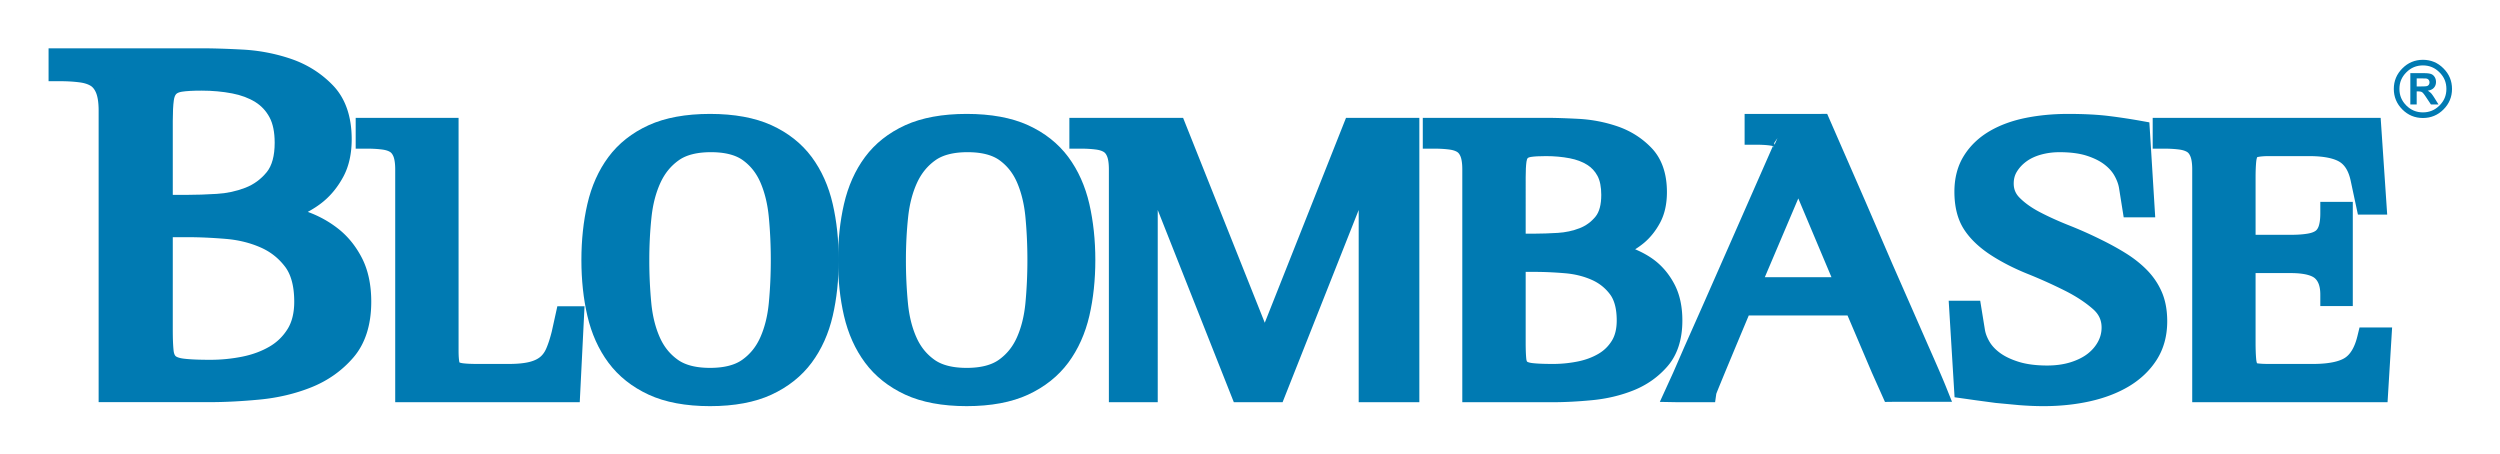 <svg xmlns="http://www.w3.org/2000/svg" role="img" viewBox="-8.84 -7.34 901.68 163.68"><title>bloombase.input.svg logo</title><switch><g><path fill="none" d="M878.74 147.401H0V0h878.74v147.401z"/><g fill="#007AB2"><path d="M857.623 17.326c-2.043 2.035-3.083 4.529-3.083 7.407 0 2.875 1.04 5.372 3.089 7.419 2.024 2.035 4.521 3.067 7.416 3.067 2.884 0 5.373-1.033 7.399-3.07 2.048-2.036 3.089-4.533 3.089-7.417 0-2.887-1.041-5.382-3.094-7.416-2.014-2.046-4.504-3.087-7.395-3.087-2.901 0-5.398 1.042-7.421 3.097zm1.44 13.396c-1.682-1.68-2.497-3.638-2.497-5.989 0-2.353.815-4.309 2.493-5.98 1.635-1.661 3.646-2.499 5.986-2.499 2.327 0 4.333.838 5.96 2.492 1.688 1.672 2.503 3.628 2.503 5.987 0 2.358-.815 4.316-2.495 5.985-1.636 1.645-3.643 2.477-5.968 2.477-2.337 0-4.351-.832-5.982-2.473z"/><path d="M860.5 30.343V19.044h4.813c1.215 0 2.073.099 2.633.296.555.197.982.563 1.315 1.082.332.527.493 1.11.493 1.787 0 .851-.249 1.546-.761 2.11-.479.543-1.227.896-2.22 1.051.479.274.893.59 1.233.942.305.33.733.945 1.286 1.82l1.374 2.21h-2.734l-1.647-2.474c-.572-.863-.973-1.409-1.207-1.639a1.468 1.468 0 00-.68-.467c-.232-.088-.632-.135-1.138-.135h-.468v4.714H860.5m2.293-6.506h1.667c1.119 0 1.801-.046 2.067-.146.281-.083.479-.254.646-.483.14-.214.233-.497.233-.844 0-.384-.121-.7-.321-.931-.199-.235-.48-.382-.867-.451-.179-.015-.72-.031-1.652-.031h-1.773v2.886zM30.875 32.498c0-3.337-.427-6-1.254-7.968-.832-1.973-2.007-3.438-3.521-4.396-1.526-.955-3.426-1.581-5.714-1.875-2.286-.297-4.8-.449-7.566-.449v-3.584h51.037c4.009 0 8.855.153 14.529.449 5.674.295 11.134 1.342 16.396 3.135 5.254 1.794 9.747 4.635 13.48 8.514 3.733 3.877 5.608 9.4 5.608 16.569 0 4.536-.833 8.359-2.493 11.473-1.661 3.112-3.702 5.676-6.122 7.701a30.671 30.671 0 01-7.881 4.841c-2.834 1.197-5.494 2.15-7.987 2.863v.354c3.586.481 7.254 1.38 10.987 2.697a35.15 35.15 0 0110.167 5.553c3.054 2.385 5.542 5.467 7.475 9.225 1.934 3.766 2.908 8.393 2.908 13.883 0 7.408-1.835 13.238-5.5 17.477-3.667 4.24-8.194 7.434-13.595 9.58-5.395 2.15-11.236 3.531-17.529 4.125-6.294.596-12.074.896-17.321.896H30.875V32.498zm18.462 34.583h9.541c3.054 0 6.607-.112 10.688-.357 4.087-.236 7.96-1.07 11.628-2.506 3.66-1.429 6.773-3.7 9.334-6.804 2.56-3.115 3.839-7.529 3.839-13.269 0-4.537-.799-8.269-2.387-11.194-1.593-2.923-3.772-5.257-6.54-6.99-2.774-1.729-6.02-2.947-9.755-3.671-3.739-.72-7.68-1.08-11.828-1.08-3.326 0-5.914.15-7.78.449-1.867.305-3.32.988-4.36 2.057-1.034 1.074-1.694 2.601-1.968 4.568-.28 1.973-.413 4.633-.413 7.98v30.817zm0 44.439c0 3.352.101 6.01.313 7.977.208 1.971.867 3.496 1.974 4.57 1.108 1.072 2.867 1.766 5.287 2.059 2.414.303 5.774.447 10.068.447 4.287 0 8.466-.42 12.555-1.254 4.078-.832 7.747-2.213 10.994-4.119 3.246-1.908 5.874-4.484 7.887-7.707 2.001-3.223 3.007-7.229 3.007-12.01 0-6.447-1.386-11.492-4.153-15.135-2.774-3.639-6.254-6.389-10.475-8.238-4.228-1.855-8.821-2.992-13.802-3.406-4.98-.418-9.687-.637-14.115-.637h-9.541v37.453z"/><path d="M12.82 10.085H8.68v11.863h4.14c2.548 0 4.914.14 7.033.415 1.678.216 3.039.646 4.051 1.279.774.491 1.403 1.312 1.903 2.497.422 1.005.929 2.93.929 6.359V137.7h40.243c5.338 0 11.297-.308 17.711-.915 6.633-.626 12.916-2.106 18.671-4.4 5.989-2.381 11.102-5.987 15.193-10.718 4.319-4.995 6.509-11.786 6.509-20.185 0-6.118-1.132-11.426-3.365-15.773-2.21-4.297-5.106-7.861-8.609-10.597-3.277-2.571-6.956-4.59-10.921-6.029 2.016-1.109 3.968-2.346 5.755-3.852 2.811-2.353 5.206-5.356 7.106-8.918 1.978-3.709 2.98-8.225 2.98-13.421 0-8.238-2.276-14.778-6.766-19.441-4.181-4.344-9.27-7.561-15.125-9.56A64.714 64.714 0 0078.6 10.539c-5.867-.306-10.69-.455-14.744-.455H12.82zm51.037 8.28c3.854 0 8.669.149 14.313.444a56.41 56.41 0 0115.276 2.919c4.593 1.568 8.574 4.08 11.833 7.466 2.954 3.067 4.452 7.676 4.452 13.699 0 3.824-.675 7.028-2.006 9.525-1.397 2.619-3.122 4.797-5.125 6.475a26.62 26.62 0 01-6.831 4.2c-2.667 1.127-5.196 2.035-7.519 2.699l-3.001.858v7.098l3.589.482c3.3.443 6.718 1.283 10.16 2.498a31.227 31.227 0 018.99 4.906c2.559 1.998 4.692 4.642 6.349 7.861 1.625 3.164 2.449 7.199 2.449 11.989 0 6.353-1.511 11.322-4.492 14.769-3.213 3.715-7.248 6.556-11.992 8.441-5.027 2.004-10.54 3.299-16.389 3.851-6.157.582-11.854.878-16.933.878H35.016V32.5c0-3.86-.531-7.08-1.577-9.571-.765-1.814-1.795-3.32-3.03-4.562 15.108-.002 33.448-.002 33.448-.002z"/><path d="M55.423 17.571c-2.767.451-5.007 1.546-6.672 3.256-1.668 1.732-2.706 4.043-3.102 6.885-.304 2.144-.453 4.944-.453 8.551V71.22h13.68c3.226 0 6.906-.123 10.936-.365 4.496-.26 8.835-1.197 12.889-2.783 4.303-1.68 8.011-4.38 11.019-8.024 3.178-3.868 4.786-9.216 4.786-15.903 0-5.208-.972-9.638-2.888-13.169-1.936-3.553-4.62-6.419-7.98-8.524-3.189-1.988-6.943-3.409-11.166-4.227-3.985-.767-8.228-1.156-12.615-1.156-3.568.001-6.327.165-8.434.502zm-1.946 18.693c0-3.169.125-5.659.372-7.399.149-1.07.443-1.854.852-2.279.385-.396 1.078-.685 2.044-.842 1.633-.261 4.031-.395 7.113-.395 3.863 0 7.58.338 11.046 1.005 3.219.624 6.029 1.673 8.348 3.119 2.164 1.355 3.833 3.143 5.095 5.458 1.248 2.299 1.882 5.401 1.882 9.213 0 4.72-.975 8.3-2.898 10.641-2.122 2.571-4.623 4.397-7.641 5.575-3.244 1.27-6.729 2.02-10.361 2.229-3.875.233-7.388.351-10.449.351h-5.401c-.002-6.204-.002-26.676-.002-26.676z"/><path d="M49.337 69.927h-4.14v41.593c0 3.565.11 6.319.336 8.42.31 2.943 1.389 5.335 3.208 7.099 1.778 1.721 4.358 2.796 7.672 3.196 2.555.32 6.017.478 10.566.478 4.529 0 9.032-.45 13.382-1.337 4.493-.917 8.618-2.467 12.262-4.605 3.805-2.237 6.934-5.293 9.302-9.084 2.415-3.889 3.636-8.664 3.636-14.203 0-7.341-1.681-13.275-4.997-17.639-3.208-4.207-7.28-7.409-12.109-9.526-4.631-2.033-9.719-3.291-15.121-3.74-5.145-.432-10.011-.651-14.458-.651h-9.539zm9.54 8.279c4.217 0 8.849.209 13.769.622 4.491.373 8.69 1.407 12.484 3.072 3.579 1.568 6.472 3.844 8.846 6.957 2.192 2.885 3.306 7.135 3.306 12.625 0 3.973-.802 7.278-2.384 9.826-1.672 2.676-3.79 4.747-6.468 6.322-2.854 1.675-6.126 2.897-9.723 3.632a58.846 58.846 0 01-11.728 1.17c-4.143 0-7.357-.14-9.553-.415-1.662-.201-2.597-.609-2.923-.926-.48-.466-.666-1.361-.736-2.029-.192-1.788-.29-4.322-.29-7.543V78.206h5.4zm78.962-24.46c0-2.643-.334-4.744-.98-6.302-.667-1.559-1.588-2.713-2.788-3.465-1.199-.758-2.707-1.25-4.507-1.49-1.799-.234-3.794-.355-5.98-.355V39.3h28.829v79.846c0 1.986.113 3.564.327 4.746.221 1.18.714 2.076 1.479 2.689.76.613 1.88 1.014 3.361 1.203 1.474.193 3.466.279 5.98.279h10.975c3.493 0 6.354-.279 8.594-.846 2.241-.566 4.066-1.439 5.487-2.621 1.426-1.18 2.54-2.711 3.359-4.598.821-1.889 1.555-4.156 2.215-6.795l1.313-5.949h2.128l-1.313 26.33h-58.479V53.746z"/><path d="M152.413 35.161h-32.968v11.112h4.14c1.979 0 3.812.108 5.445.321 1.199.16 2.155.458 2.83.885.474.297.86.816 1.193 1.594.285.688.646 2.1.646 4.673v83.98h66.558l1.725-34.609h-9.805l-2.01 9.111c-.607 2.423-1.275 4.483-1.988 6.122-.564 1.3-1.284 2.3-2.201 3.059-.944.785-2.241 1.387-3.863 1.797-1.888.478-4.438.72-7.579.72h-10.975c-2.376 0-4.208-.082-5.442-.244-.728-.093-1.09-.227-1.236-.294-.015-.031-.04-.071-.074-.256-.114-.634-.256-1.862-.256-3.984V35.161h-4.14zm-4.14 8.279v75.707c0 2.228.128 4.021.394 5.483.369 1.975 1.273 3.607 2.587 4.816h-9.275V53.745c0-3.205-.424-5.785-1.296-7.888a13.282 13.282 0 00-1.368-2.418l8.958.001zm42.991 84.34c.471-.39.844-.897 1.267-1.346l-.15 3.012h-3.726c.93-.502 1.839-1.025 2.609-1.666zm55.991 7.224c-8.187 0-14.989-1.252-20.396-3.752-5.406-2.496-9.713-5.924-12.94-10.262-3.227-4.346-5.515-9.465-6.88-15.359-1.368-5.898-2.048-12.295-2.048-19.184 0-6.893.68-13.305 2.048-19.257 1.365-5.945 3.653-11.084 6.88-15.428 3.227-4.341 7.534-7.738 12.94-10.195 5.408-2.449 12.21-3.683 20.396-3.683 8.193 0 14.989 1.233 20.395 3.683 5.407 2.457 9.722 5.854 12.942 10.195 3.221 4.344 5.521 9.482 6.881 15.428 1.367 5.952 2.046 12.365 2.046 19.257 0 6.889-.679 13.285-2.046 19.184-1.36 5.895-3.66 11.014-6.881 15.359-3.22 4.338-7.535 7.766-12.942 10.262-5.406 2.5-12.201 3.752-20.395 3.752zm-26.049-48.557c0 5.475.247 10.781.741 15.922.494 5.146 1.641 9.721 3.44 13.734 1.801 4.014 4.42 7.248 7.86 9.697 3.442 2.455 8.115 3.682 14.009 3.682 5.895 0 10.568-1.227 14.008-3.682 3.434-2.449 6.06-5.684 7.86-9.697 1.802-4.014 2.955-8.588 3.442-13.734.492-5.141.739-10.447.739-15.922s-.247-10.783-.739-15.927c-.487-5.145-1.615-9.721-3.361-13.735-1.746-4.006-4.313-7.243-7.694-9.696-3.388-2.45-8.034-3.678-13.927-3.678-5.902 0-10.568 1.228-14.003 3.678-3.447 2.453-6.092 5.69-7.947 9.696-1.859 4.015-3.06 8.591-3.607 13.735a150.327 150.327 0 00-.821 15.927z"/><path d="M225.151 37.796c-6.023 2.737-10.918 6.604-14.554 11.497-3.55 4.778-6.104 10.488-7.592 16.971-1.428 6.217-2.153 13.008-2.153 20.184 0 7.184.725 13.952 2.155 20.119 1.489 6.433 4.043 12.116 7.589 16.892 3.643 4.896 8.53 8.783 14.528 11.553 5.932 2.742 13.379 4.133 22.132 4.133 8.754 0 16.2-1.391 22.132-4.135 6.009-2.773 10.898-6.66 14.528-11.552 3.557-4.8 6.11-10.483 7.59-16.896 1.428-6.161 2.152-12.93 2.152-20.114 0-7.177-.724-13.968-2.151-20.184-1.478-6.458-4.032-12.167-7.59-16.967-3.626-4.89-8.523-8.758-14.555-11.499-5.938-2.69-13.374-4.053-22.107-4.053-8.732 0-16.169 1.363-22.104 4.051zm3.445 89.698c-4.73-2.184-8.55-5.203-11.355-8.975-2.861-3.853-4.938-8.504-6.168-13.822-1.289-5.556-1.941-11.695-1.941-18.25 0-6.553.654-12.72 1.943-18.33 1.23-5.362 3.306-10.033 6.168-13.886 2.83-3.807 6.536-6.716 11.33-8.896 4.85-2.197 11.138-3.312 18.684-3.312 7.546 0 13.833 1.115 18.686 3.313 4.734 2.151 8.545 5.143 11.326 8.891 2.873 3.874 4.949 8.546 6.17 13.885 1.289 5.612 1.941 11.779 1.941 18.334 0 6.557-.652 12.696-1.939 18.249-1.223 5.3-3.3 9.951-6.174 13.829-2.793 3.763-6.612 6.78-11.351 8.968-4.837 2.237-11.115 3.371-18.66 3.371-7.545.001-13.823-1.133-18.66-3.369z"/><path d="M231.176 43.718c-4.012 2.855-7.142 6.667-9.299 11.327-2.039 4.405-3.374 9.464-3.967 15.037a155.435 155.435 0 00-.844 16.365c0 5.578.255 11.068.76 16.317.535 5.568 1.808 10.626 3.784 15.032 2.101 4.681 5.208 8.508 9.236 11.376 4.138 2.951 9.66 4.449 16.41 4.449 6.751 0 12.273-1.498 16.413-4.452 4.031-2.875 7.138-6.701 9.232-11.373 1.986-4.424 3.26-9.483 3.786-15.037.503-5.25.758-10.739.758-16.313s-.255-11.064-.758-16.321c-.523-5.528-1.764-10.574-3.686-14.992-2.041-4.682-5.088-8.515-9.059-11.396-4.1-2.965-9.602-4.467-16.358-4.467-6.751.001-12.271 1.497-16.408 4.448zm4.474 78.713c-2.855-2.033-4.977-4.656-6.487-8.022-1.606-3.582-2.648-7.766-3.097-12.435a163.158 163.158 0 01-.722-15.526c0-5.303.268-10.515.797-15.49.497-4.669 1.59-8.853 3.248-12.434 1.567-3.384 3.723-6.021 6.591-8.063 2.708-1.932 6.611-2.911 11.603-2.911 4.978 0 8.848.973 11.501 2.893 2.793 2.026 4.864 4.643 6.325 7.996 1.572 3.613 2.593 7.81 3.035 12.471.479 5 .721 10.227.721 15.537s-.242 10.534-.72 15.527c-.441 4.654-1.483 8.836-3.098 12.434-1.507 3.359-3.628 5.983-6.487 8.022-2.708 1.933-6.612 2.912-11.604 2.912-4.992.001-8.897-.979-11.606-2.911zm104.161 12.573c-8.194 0-14.988-1.252-20.401-3.752-5.4-2.496-9.714-5.924-12.935-10.262-3.228-4.346-5.515-9.465-6.882-15.359-1.365-5.898-2.046-12.295-2.046-19.184 0-6.893.681-13.305 2.046-19.257 1.367-5.945 3.654-11.084 6.882-15.428 3.22-4.341 7.535-7.738 12.935-10.195 5.413-2.449 12.207-3.683 20.401-3.683s14.989 1.233 20.396 3.683c5.4 2.457 9.713 5.854 12.936 10.195 3.22 4.344 5.52 9.482 6.887 15.428 1.359 5.952 2.046 12.365 2.046 19.257 0 6.889-.687 13.285-2.046 19.184-1.368 5.895-3.667 11.014-6.887 15.359-3.222 4.338-7.535 7.766-12.936 10.262-5.408 2.5-12.202 3.752-20.396 3.752zm-26.05-48.557c0 5.475.249 10.781.742 15.922.492 5.146 1.633 9.721 3.44 13.734 1.799 4.014 4.42 7.248 7.86 9.697 3.439 2.455 8.107 3.682 14.008 3.682 5.895 0 10.561-1.227 14.009-3.682 3.433-2.449 6.052-5.684 7.858-9.697 1.803-4.014 2.949-8.588 3.44-13.734.488-5.141.734-10.447.734-15.922s-.246-10.783-.734-15.927c-.492-5.145-1.612-9.721-3.359-13.735-1.748-4.006-4.314-7.243-7.693-9.696-3.395-2.45-8.034-3.678-13.936-3.678-5.895 0-10.561 1.228-14.001 3.678-3.44 2.453-6.086 5.69-7.949 9.696-1.852 4.015-3.052 8.591-3.6 13.735a151.137 151.137 0 00-.819 15.927z"/><path d="M317.703 37.795c-6.034 2.746-10.927 6.614-14.553 11.5-3.545 4.771-6.1 10.48-7.591 16.966-1.428 6.226-2.152 13.016-2.152 20.185 0 7.177.724 13.944 2.153 20.117 1.494 6.438 4.048 12.122 7.592 16.894 3.628 4.889 8.514 8.775 14.521 11.552 5.94 2.743 13.388 4.134 22.138 4.134 8.753 0 16.2-1.391 22.133-4.134 6.003-2.775 10.89-6.661 14.521-11.551 3.553-4.797 6.108-10.479 7.597-16.893 1.429-6.202 2.153-12.97 2.153-20.119 0-7.143-.724-13.932-2.15-20.179-1.488-6.469-4.044-12.177-7.597-16.971-3.63-4.89-8.523-8.758-14.547-11.499-5.941-2.691-13.377-4.054-22.11-4.054-8.729.002-16.168 1.364-22.108 4.052zm3.442 89.699c-4.734-2.188-8.552-5.207-11.347-8.972-2.862-3.854-4.938-8.505-6.173-13.827-1.287-5.559-1.939-11.699-1.939-18.248 0-6.547.653-12.715 1.941-18.332 1.233-5.362 3.309-10.034 6.17-13.884 2.782-3.75 6.592-6.742 11.326-8.896 4.853-2.196 11.143-3.311 18.687-3.311 7.546 0 13.833 1.115 18.688 3.314 4.726 2.15 8.537 5.143 11.319 8.892 2.869 3.87 4.948 8.543 6.177 13.889 1.288 5.637 1.941 11.807 1.941 18.329 0 6.525-.653 12.666-1.94 18.254-1.229 5.296-3.309 9.949-6.18 13.824-2.794 3.763-6.613 6.781-11.346 8.969-4.836 2.236-11.114 3.37-18.659 3.37-7.542-.001-13.823-1.135-18.665-3.371z"/><path d="M323.728 43.716c-4.008 2.858-7.137 6.667-9.301 11.323-2.039 4.419-3.37 9.477-3.962 15.042-.56 5.274-.844 10.78-.844 16.365 0 5.566.256 11.057.761 16.317.533 5.583 1.807 10.643 3.786 15.038 2.094 4.672 5.201 8.499 9.234 11.37 4.134 2.951 9.656 4.449 16.409 4.449 6.743 0 12.264-1.497 16.41-4.449 4.023-2.87 7.128-6.695 9.232-11.37 1.98-4.41 3.254-9.469 3.787-15.04.5-5.264.752-10.752.752-16.315s-.253-11.054-.752-16.318c-.531-5.553-1.771-10.597-3.685-14.997-2.042-4.681-5.089-8.514-9.057-11.395-4.11-2.966-9.614-4.467-16.368-4.467-6.741.002-12.26 1.498-16.402 4.447zm4.48 78.716c-2.86-2.036-4.981-4.659-6.487-8.021-1.609-3.573-2.65-7.755-3.097-12.435a163.27 163.27 0 01-.723-15.528c0-5.294.268-10.506.797-15.49.496-4.666 1.587-8.851 3.242-12.438 1.57-3.377 3.729-6.017 6.593-8.06 2.709-1.93 6.612-2.909 11.598-2.909 4.979 0 8.852.974 11.513 2.895 2.788 2.024 4.858 4.641 6.321 7.995 1.564 3.595 2.585 7.793 3.033 12.474.475 5.003.715 10.23.715 15.533s-.241 10.528-.715 15.531c-.446 4.666-1.487 8.849-3.096 12.429-1.514 3.365-3.636 5.99-6.486 8.023-2.713 1.932-6.618 2.912-11.605 2.912-4.993 0-8.897-.98-11.603-2.911zm194.501-68.686c0-2.643-.328-4.744-.981-6.302-.659-1.559-1.587-2.713-2.787-3.465-1.199-.758-2.7-1.25-4.507-1.49-1.799-.234-3.793-.355-5.973-.355V39.3h40.289c3.174 0 6.987.124 11.469.357 4.48.237 8.794 1.06 12.94 2.476 4.146 1.418 7.7 3.658 10.647 6.729 2.946 3.065 4.428 7.426 4.428 13.095 0 3.585-.66 6.609-1.967 9.057-1.314 2.455-2.921 4.482-4.834 6.087a24.433 24.433 0 01-6.229 3.822c-2.232.945-4.334 1.701-6.301 2.27v.283c2.835.375 5.734 1.086 8.683 2.121a28.134 28.134 0 018.026 4.387c2.393 1.889 4.367 4.324 5.895 7.293 1.525 2.977 2.293 6.633 2.293 10.971 0 5.854-1.447 10.453-4.34 13.801-2.894 3.354-6.467 5.877-10.734 7.578-4.254 1.699-8.873 2.787-13.836 3.254-4.966.475-9.532.705-13.679.705h-28.503v-79.84zm14.582 27.322h7.533c2.398 0 5.207-.096 8.434-.283 3.227-.191 6.279-.852 9.18-1.984 2.889-1.129 5.341-2.924 7.369-5.376 2.02-2.458 3.025-5.945 3.025-10.478 0-3.587-.625-6.538-1.879-8.851-1.254-2.313-2.975-4.15-5.162-5.518-2.188-1.37-4.752-2.338-7.699-2.903-2.948-.568-6.063-.851-9.342-.851-2.619 0-4.668.117-6.141.354-1.475.236-2.621.78-3.434 1.631-.826.85-1.348 2.054-1.561 3.609-.221 1.558-.324 3.658-.324 6.301v24.349zm0 35.108c0 2.643.078 4.74.238 6.301.166 1.555.688 2.758 1.56 3.607.874.848 2.268 1.395 4.173 1.633 1.914.236 4.563.348 7.95.348 3.386 0 6.687-.328 9.913-.988 3.219-.656 6.113-1.748 8.682-3.26a17.85 17.85 0 006.219-6.084c1.58-2.545 2.382-5.707 2.382-9.484 0-5.096-1.103-9.082-3.282-11.963-2.179-2.879-4.934-5.045-8.266-6.51-3.336-1.463-6.967-2.361-10.896-2.689-3.934-.33-7.646-.502-11.139-.502h-7.533v29.591z"/><path d="M508.461 35.161h-4.14v11.112h4.14c1.975 0 3.804.108 5.438.321 1.198.159 2.154.458 2.831.885.479.3.862.813 1.186 1.578.296.706.654 2.104.654 4.689v83.98h32.643c4.313 0 9.047-.243 14.072-.724 5.326-.501 10.368-1.689 14.978-3.53 4.865-1.939 9.016-4.873 12.333-8.719 3.547-4.104 5.346-9.658 5.346-16.505 0-4.974-.925-9.3-2.749-12.858-1.793-3.485-4.151-6.396-7.014-8.654-2.207-1.728-4.674-3.064-7.264-4.172a29.328 29.328 0 003.176-2.287c2.309-1.937 4.268-4.395 5.827-7.308 1.631-3.055 2.457-6.758 2.457-11.011 0-6.738-1.878-12.109-5.583-15.963-3.386-3.529-7.522-6.146-12.292-7.778a51.97 51.97 0 00-14.062-2.692c-4.693-.245-8.516-.363-11.688-.363h-40.289zm40.289 8.279c3.026 0 6.708.115 11.254.352a43.68 43.68 0 0111.817 2.259c3.506 1.199 6.533 3.11 8.998 5.678 2.205 2.293 3.275 5.639 3.275 10.229 0 2.878-.498 5.269-1.479 7.107-1.073 2.003-2.331 3.597-3.844 4.866a20.43 20.43 0 01-5.174 3.178c-2.071.877-4.034 1.585-5.844 2.108l-2.99.864v7.023l3.597.476c2.53.335 5.173.982 7.854 1.924a24.168 24.168 0 016.847 3.74c1.912 1.51 3.52 3.508 4.765 5.927 1.216 2.373 1.834 5.43 1.834 9.077 0 4.803-1.121 8.535-3.333 11.095-2.477 2.87-5.464 4.976-9.135 6.438-3.877 1.549-8.146 2.551-12.69 2.979-4.771.456-9.24.687-13.291.687h-24.363V53.746c0-3.227-.427-5.812-1.304-7.903a12.96 12.96 0 00-1.354-2.403h24.56z"/><path d="M541.953 41.091c-2.382.382-4.323 1.344-5.771 2.859-1.428 1.468-2.335 3.464-2.669 5.908-.243 1.714-.362 3.965-.362 6.862v28.489h11.673c2.477 0 5.313-.095 8.674-.29 3.645-.217 7.157-.977 10.445-2.261 3.529-1.38 6.575-3.599 9.054-6.595 2.64-3.214 3.975-7.623 3.975-13.116 0-4.271-.801-7.912-2.38-10.824-1.591-2.936-3.813-5.309-6.606-7.055-2.61-1.635-5.678-2.799-9.113-3.458-3.182-.613-6.589-.925-10.122-.925-2.873 0-5.096.133-6.798.406zm-.522 15.628c0-2.469.096-4.394.283-5.72.103-.745.288-1.159.43-1.304.187-.194.596-.345 1.121-.429 1.246-.2 3.092-.301 5.485-.301 3.009 0 5.888.261 8.559.776 2.429.466 4.543 1.255 6.285 2.347 1.591.994 2.806 2.296 3.72 3.982.915 1.688 1.379 4.001 1.379 6.878 0 3.525-.701 6.167-2.084 7.85-1.584 1.916-3.444 3.276-5.678 4.149-2.479.969-5.144 1.543-7.918 1.707-3.149.184-5.906.276-8.188.276h-3.394V56.719z"/><path d="M537.291 82.444h-4.14v33.731c0 2.82.085 5.02.26 6.724.272 2.548 1.21 4.611 2.789 6.149 1.539 1.493 3.739 2.425 6.548 2.775 2.071.256 4.838.38 8.464.38 3.65 0 7.266-.36 10.743-1.072 3.638-.742 6.986-2.003 9.951-3.748a22.027 22.027 0 007.638-7.47c1.992-3.209 3.003-7.135 3.003-11.666 0-5.981-1.387-10.847-4.121-14.461-2.595-3.43-5.926-6.054-9.9-7.802-3.748-1.644-7.858-2.661-12.218-3.024-4.082-.343-7.946-.517-11.483-.517h-7.534zm7.533 8.28c3.307 0 6.938.164 10.793.487 3.45.288 6.673 1.081 9.58 2.355 2.7 1.188 4.869 2.895 6.627 5.217 1.621 2.143 2.443 5.327 2.443 9.465 0 2.965-.592 5.421-1.759 7.301-1.235 1.992-2.804 3.527-4.797 4.697-2.18 1.282-4.672 2.215-7.414 2.773a45.39 45.39 0 01-9.086.905c-3.238 0-5.742-.106-7.443-.316-1.398-.175-1.802-.501-1.806-.504-.103-.1-.251-.443-.317-1.067-.142-1.384-.215-3.361-.215-5.861V90.724h3.394zM395.242 53.746c0-2.643-.319-4.744-.979-6.302-.655-1.559-1.581-2.713-2.787-3.465-1.2-.758-2.706-1.25-4.5-1.49-1.807-.234-3.802-.355-5.981-.355V39.3h34.07l32.109 80.557h.328L479.443 39.3h19.496v94.286h-13.596V47.519h-.326l-34.076 86.067h-11.96l-34.07-86.067h-.327v86.067h-9.342v-79.84z"/><path d="M498.939 35.161h-22.308l-29.304 73.904-29.458-73.904h-41.016v11.112h4.14c1.973 0 3.807.108 5.449.321 1.191.159 2.146.458 2.823.885.482.3.862.81 1.181 1.569.301.711.655 2.093.655 4.697v83.98h17.622V68.398l27.444 69.327h17.587l27.449-69.33v69.33h21.875V35.161h-4.139zm-98.495 8.279v86.006h-1.063V53.745c0-3.251-.427-5.841-1.306-7.916a12.717 12.717 0 00-1.345-2.39l3.714.001zm11.814 0l32.109 80.557h5.918l-2.157 5.449h-6.333L407.748 43.44h4.51zm82.542 0v86.006h-5.316V43.44h5.316zm152.666-5.556a2638.11 2638.11 0 0112.7 29.097 3549.896 3549.896 0 009.743 22.578c2.84 6.51 5.3 12.104 7.374 16.779 2.072 4.672 3.818 8.66 5.24 11.961 3.387 7.643 5.566 12.693 6.553 15.148h-15.394a422.772 422.772 0 01-3.608-8.072 606.917 606.917 0 01-3.193-7.502 707.356 707.356 0 00-3.193-7.504 686.708 686.708 0 01-3.44-8.064h-41.116c-8.628 20.574-12.941 31.002-12.941 31.281h-9.994c.651-1.316 1.414-2.996 2.293-5.02.867-2.031 2.153-4.984 3.846-8.852 1.701-3.867 3.988-9.037 6.883-15.502 2.893-6.463 6.414-14.465 10.566-23.994 4.146-9.528 9.174-20.949 15.067-34.26 0-.187.062-.333.169-.431.547-1.6 0-2.799-1.643-3.603-1.633-.804-4.58-1.208-8.845-1.208v-2.833h22.933zm-26.043 58.895h36.532l-18.184-43.177-18.348 43.177z"/><path d="M647.466 33.745h-27.073v11.112h4.14c3.281 0 5.092.253 6.068.481l-14.613 33.228-10.549 23.955-6.894 15.526-3.864 8.894-2.195 4.809-2.675 5.859 6.385.116h13.553l.422-3.007c.297-.835 2.293-5.793 11.715-28.274h35.628l2.381 5.581 3.169 7.446 3.217 7.558 4.735 10.593 2.668-.035H695.2l-2.283-5.683c-1.034-2.575-3.319-7.859-6.608-15.282l-5.241-11.963-7.364-16.756-9.731-22.552-13.805-31.627-2.702.021zM631.078 44.41c0-.086.01-.166.029-.237l1.128-1.708-1.05 2.405c-.044-.157-.107-.317-.107-.46zm-.248.986l.113.029-.232.534.119-.563zm7.054 3.018l-.08.177.08-.177zm6.872-6.39l11.605 26.587 9.754 22.604 7.384 16.802 5.223 11.92c1.637 3.693 3.017 6.838 4.112 9.371h-6.468l-2.493-5.578-6.386-15.003-4.498-10.543-2.742-.019h-43.844l7.175-16.293 15.058-34.238.1-.472.201-.295a7.55 7.55 0 00.421-2.442c0-.848-.212-1.642-.516-2.401h5.914zm-38.63 79.35l6.869-15.47 2.876-6.531-.558 1.331c-7.165 17.086-10.443 24.925-11.958 28.742h-.736l3.507-8.072z"/><path d="M635.962 51.983l-20.796 48.936h49.024l-24.401-57.942-3.827 9.006zm3.792 12.244L651.72 92.64h-24.04l12.074-28.413zm120.897 2.68l-1.149-7.219c-.332-1.889-1.039-3.8-2.133-5.732-1.086-1.931-2.646-3.679-4.668-5.238-2.02-1.556-4.56-2.832-7.612-3.821-3.062-.991-6.774-1.485-11.142-1.485-2.733 0-5.354.352-7.861 1.057-2.514.711-4.699 1.751-6.553 3.117-1.861 1.371-3.367 3.002-4.507 4.885-1.147 1.889-1.714 4.014-1.714 6.369 0 3.119 1.086 5.781 3.273 8.003 2.18 2.216 4.941 4.2 8.272 5.944 3.329 1.746 6.961 3.396 10.89 4.955a145.908 145.908 0 0111.307 5.027c3.275 1.604 6.221 3.23 8.842 4.877 2.619 1.654 4.886 3.475 6.801 5.451 1.912 1.988 3.387 4.207 4.42 6.656 1.039 2.457 1.561 5.385 1.561 8.779 0 4.525-1.066 8.447-3.193 11.75-2.128 3.305-5.028 6.037-8.682 8.211-3.66 2.17-7.947 3.799-12.861 4.885-4.913 1.086-10.154 1.627-15.728 1.627-2.728 0-5.567-.121-8.521-.355a300.792 300.792 0 01-8.274-.775c-2.563-.287-4.854-.59-6.874-.922-2.027-.324-3.527-.537-4.5-.635l-1.647-27.043h3.446l1.147 7.082c.325 1.891 1.06 3.797 2.207 5.732 1.146 1.93 2.786 3.684 4.913 5.238 2.133 1.555 4.808 2.832 8.029 3.824 3.227.988 7.014 1.482 11.386 1.482 3.601 0 6.874-.471 9.827-1.414 2.955-.945 5.436-2.219 7.455-3.82 2.02-1.607 3.6-3.494 4.755-5.666a14.719 14.719 0 001.72-6.934c0-3.875-1.508-7.131-4.508-9.77-3.006-2.645-6.66-5.047-10.98-7.221a181.99 181.99 0 00-13.842-6.23c-4.914-1.98-9.281-4.244-13.1-6.793-3.608-2.451-6.283-5.098-8.029-7.927-1.746-2.834-2.626-6.518-2.626-11.045 0-4.25.951-7.881 2.874-10.9 1.905-3.021 4.533-5.498 7.859-7.428 3.334-1.938 7.234-3.354 11.715-4.251 4.479-.896 9.281-1.35 14.414-1.35 5.566 0 10.262.243 14.081.71 3.826.476 7.595 1.036 11.308 1.701l1.641 26.611h-3.439z"/><path d="M721.835 35.175c-4.906.982-9.274 2.574-12.984 4.731-3.903 2.265-7.027 5.226-9.28 8.798-2.327 3.654-3.512 8.07-3.512 13.108 0 5.279 1.091 9.726 3.241 13.216 2.054 3.327 5.157 6.415 9.228 9.18 4.061 2.711 8.721 5.13 13.878 7.209a178.372 178.372 0 0113.529 6.089c3.983 2.004 7.384 4.235 10.106 6.631 2.117 1.861 3.103 3.979 3.103 6.661 0 1.774-.407 3.413-1.246 5.01-.885 1.664-2.088 3.094-3.667 4.351-1.614 1.281-3.682 2.331-6.139 3.117-2.527.807-5.41 1.217-8.565 1.217-3.933 0-7.355-.438-10.174-1.301-2.753-.848-5.044-1.929-6.803-3.212-1.654-1.209-2.932-2.559-3.793-4.007-.881-1.486-1.448-2.94-1.686-4.32l-1.705-10.52h-11.368l2.12 34.808 3.514.494 4.26.604 7.066.948 8.401.787c3.087.245 6.063.369 8.854.369 5.852 0 11.443-.58 16.621-1.725 5.318-1.175 10.056-2.98 14.079-5.366 4.212-2.506 7.592-5.712 10.051-9.53 2.557-3.97 3.853-8.677 3.853-13.991 0-3.934-.635-7.43-1.888-10.392-1.224-2.901-2.99-5.564-5.249-7.913-2.153-2.224-4.698-4.266-7.573-6.082-2.757-1.731-5.86-3.444-9.232-5.095a150.488 150.488 0 00-11.604-5.159c-3.79-1.503-7.32-3.109-10.49-4.771-2.939-1.539-5.375-3.282-7.244-5.181-1.423-1.445-2.085-3.065-2.085-5.1 0-1.608.364-2.988 1.112-4.22.855-1.414 2.006-2.657 3.424-3.701 1.445-1.065 3.203-1.895 5.225-2.467 2.122-.597 4.39-.9 6.734-.9 3.915 0 7.234.432 9.866 1.284 2.584.837 4.725 1.901 6.361 3.162 1.573 1.213 2.78 2.556 3.586 3.988.855 1.512 1.414 2.996 1.664 4.42l1.694 10.642h11.373l-2.111-34.252-3.202-.573a217.962 217.962 0 00-11.526-1.734c-4.029-.493-8.936-.742-14.592-.742-5.356 0-10.479.481-15.225 1.43zm-18.222 87.645c1.164 1.377 2.468 2.688 4.056 3.848 1.716 1.252 3.737 2.333 5.996 3.258l-1.798-.168-6.65-.892-1.245-.175-.359-5.871zm45.768 3.822c2.456-1.954 4.418-4.296 5.837-6.965 1.467-2.795 2.205-5.774 2.205-8.878 0-5.094-1.989-9.427-5.913-12.878-3.252-2.861-7.24-5.489-11.854-7.811a187.302 187.302 0 00-14.156-6.372c-4.631-1.867-8.786-4.019-12.348-6.396-3.07-2.086-5.369-4.333-6.805-6.658-1.332-2.163-2.009-5.148-2.009-8.871 0-3.486.729-6.325 2.227-8.677 1.541-2.445 3.706-4.482 6.444-6.071a27.839 27.839 0 012.191-1.136c-1.429 1.328-2.725 2.759-3.715 4.396-1.533 2.523-2.313 5.389-2.313 8.513 0 4.229 1.502 7.899 4.463 10.907 2.473 2.513 5.603 4.77 9.303 6.708 3.425 1.796 7.222 3.523 11.283 5.135a142.967 142.967 0 0110.989 4.886c3.135 1.535 5.981 3.104 8.483 4.677 2.312 1.46 4.344 3.085 6.03 4.826 1.541 1.603 2.749 3.418 3.578 5.385.82 1.938 1.235 4.35 1.235 7.17 0 3.751-.829 6.861-2.534 9.509-1.76 2.732-4.222 5.052-7.318 6.895-2.245 1.331-4.822 2.432-7.653 3.32a23.782 23.782 0 002.35-1.614zm5.848-81.203c-1.318-1.015-2.832-1.918-4.494-2.723 2.674.333 5.259.719 7.785 1.128.068 1.104.179 2.893.313 5.088-1.042-1.24-2.215-2.422-3.604-3.493zm30.744 8.307c0-2.643-.327-4.744-.988-6.302-.659-1.559-1.58-2.713-2.778-3.465-1.208-.758-2.709-1.25-4.508-1.49-1.801-.234-3.794-.355-5.98-.355V39.3h74.207l1.8 26.62h-2.78l-1.967-9.201c-.987-4.344-2.921-7.406-5.813-9.2-2.895-1.793-7.288-2.694-13.188-2.694h-14.415c-2.081 0-3.74.143-5 .427-1.254.284-2.153.851-2.701 1.699-.547.852-.898 2.051-1.066 3.607-.158 1.561-.247 3.61-.247 6.161V81.49h16.716c2.727 0 5.047-.162 6.954-.496 1.914-.326 3.446-.92 4.588-1.77 1.146-.844 1.993-2.051 2.546-3.611.541-1.557.82-3.559.82-6.014h3.439v29.305h-3.439c0-3.963-1.1-6.936-3.279-8.92-2.181-1.982-6.063-2.973-11.629-2.973h-16.716v29.164c0 2.734.089 4.908.247 6.514.168 1.605.555 2.807 1.154 3.609.594.803 1.5 1.297 2.701 1.486 1.199.193 2.831.279 4.912.279h15.728c6.329 0 10.976-.963 13.922-2.898 2.954-1.934 5.021-5.359 6.222-10.27h4.1l-1.141 18.689h-62.418V53.746z"/><path d="M845.925 35.161h-78.347v11.112h4.14c1.979 0 3.811.108 5.446.321 1.192.159 2.153.46 2.842.892.459.288.841.802 1.166 1.57.303.714.661 2.102.661 4.689v83.98h70.452l1.646-26.969h-11.75l-.771 3.157c-.939 3.842-2.442 6.463-4.468 7.788-1.546 1.017-4.817 2.223-11.654 2.223H809.56c-1.89 0-3.321-.076-4.253-.227a5.152 5.152 0 01-.103-.024c-.081-.201-.211-.616-.295-1.415-.146-1.483-.225-3.595-.225-6.083V91.151h12.576c5.881 0 8.065 1.188 8.845 1.896 1.294 1.178 1.924 3.094 1.924 5.856v4.14h11.719V65.459H828.03v4.14c0 2.442-.321 3.879-.591 4.655-.267.751-.626 1.294-1.091 1.637-.438.326-1.269.756-2.828 1.021-1.663.291-3.763.438-6.259.438h-12.576V56.719c0-2.332.076-4.265.226-5.744.1-.92.256-1.394.352-1.618.046-.02.06-.034.213-.069.653-.147 1.897-.324 4.085-.324h14.415c6.331 0 9.481 1.128 11.009 2.074 1.924 1.193 3.219 3.352 3.956 6.599l2.655 12.423h10.558l-2.359-34.899h-3.87zm-46.471 8.279c-.439.433-.815.867-1.072 1.266-.908 1.414-1.464 3.18-1.705 5.408-.181 1.782-.271 3.995-.271 6.605v59.457c0 2.793.09 5.121.267 6.92.252 2.402.892 4.252 1.958 5.681.157.213.373.442.587.67h-9.105V53.746c0-3.24-.431-5.831-1.317-7.919a12.917 12.917 0 00-1.345-2.387h12.003zm42.602 0l.201 2.971c-.879-.916-1.832-1.74-2.911-2.41-.346-.214-.771-.368-1.143-.561h3.853zm-10.781 39.106c.069-.052.126-.116.194-.169v4.402c-1.137-.989-2.57-1.742-4.193-2.351 1.503-.472 2.889-1.056 3.999-1.882zm10.207 46.08c1.212-.793 2.266-1.827 3.245-2.973l-.231 3.793h-4.607c.534-.271 1.117-.507 1.593-.82z"/></g></g></switch></svg>